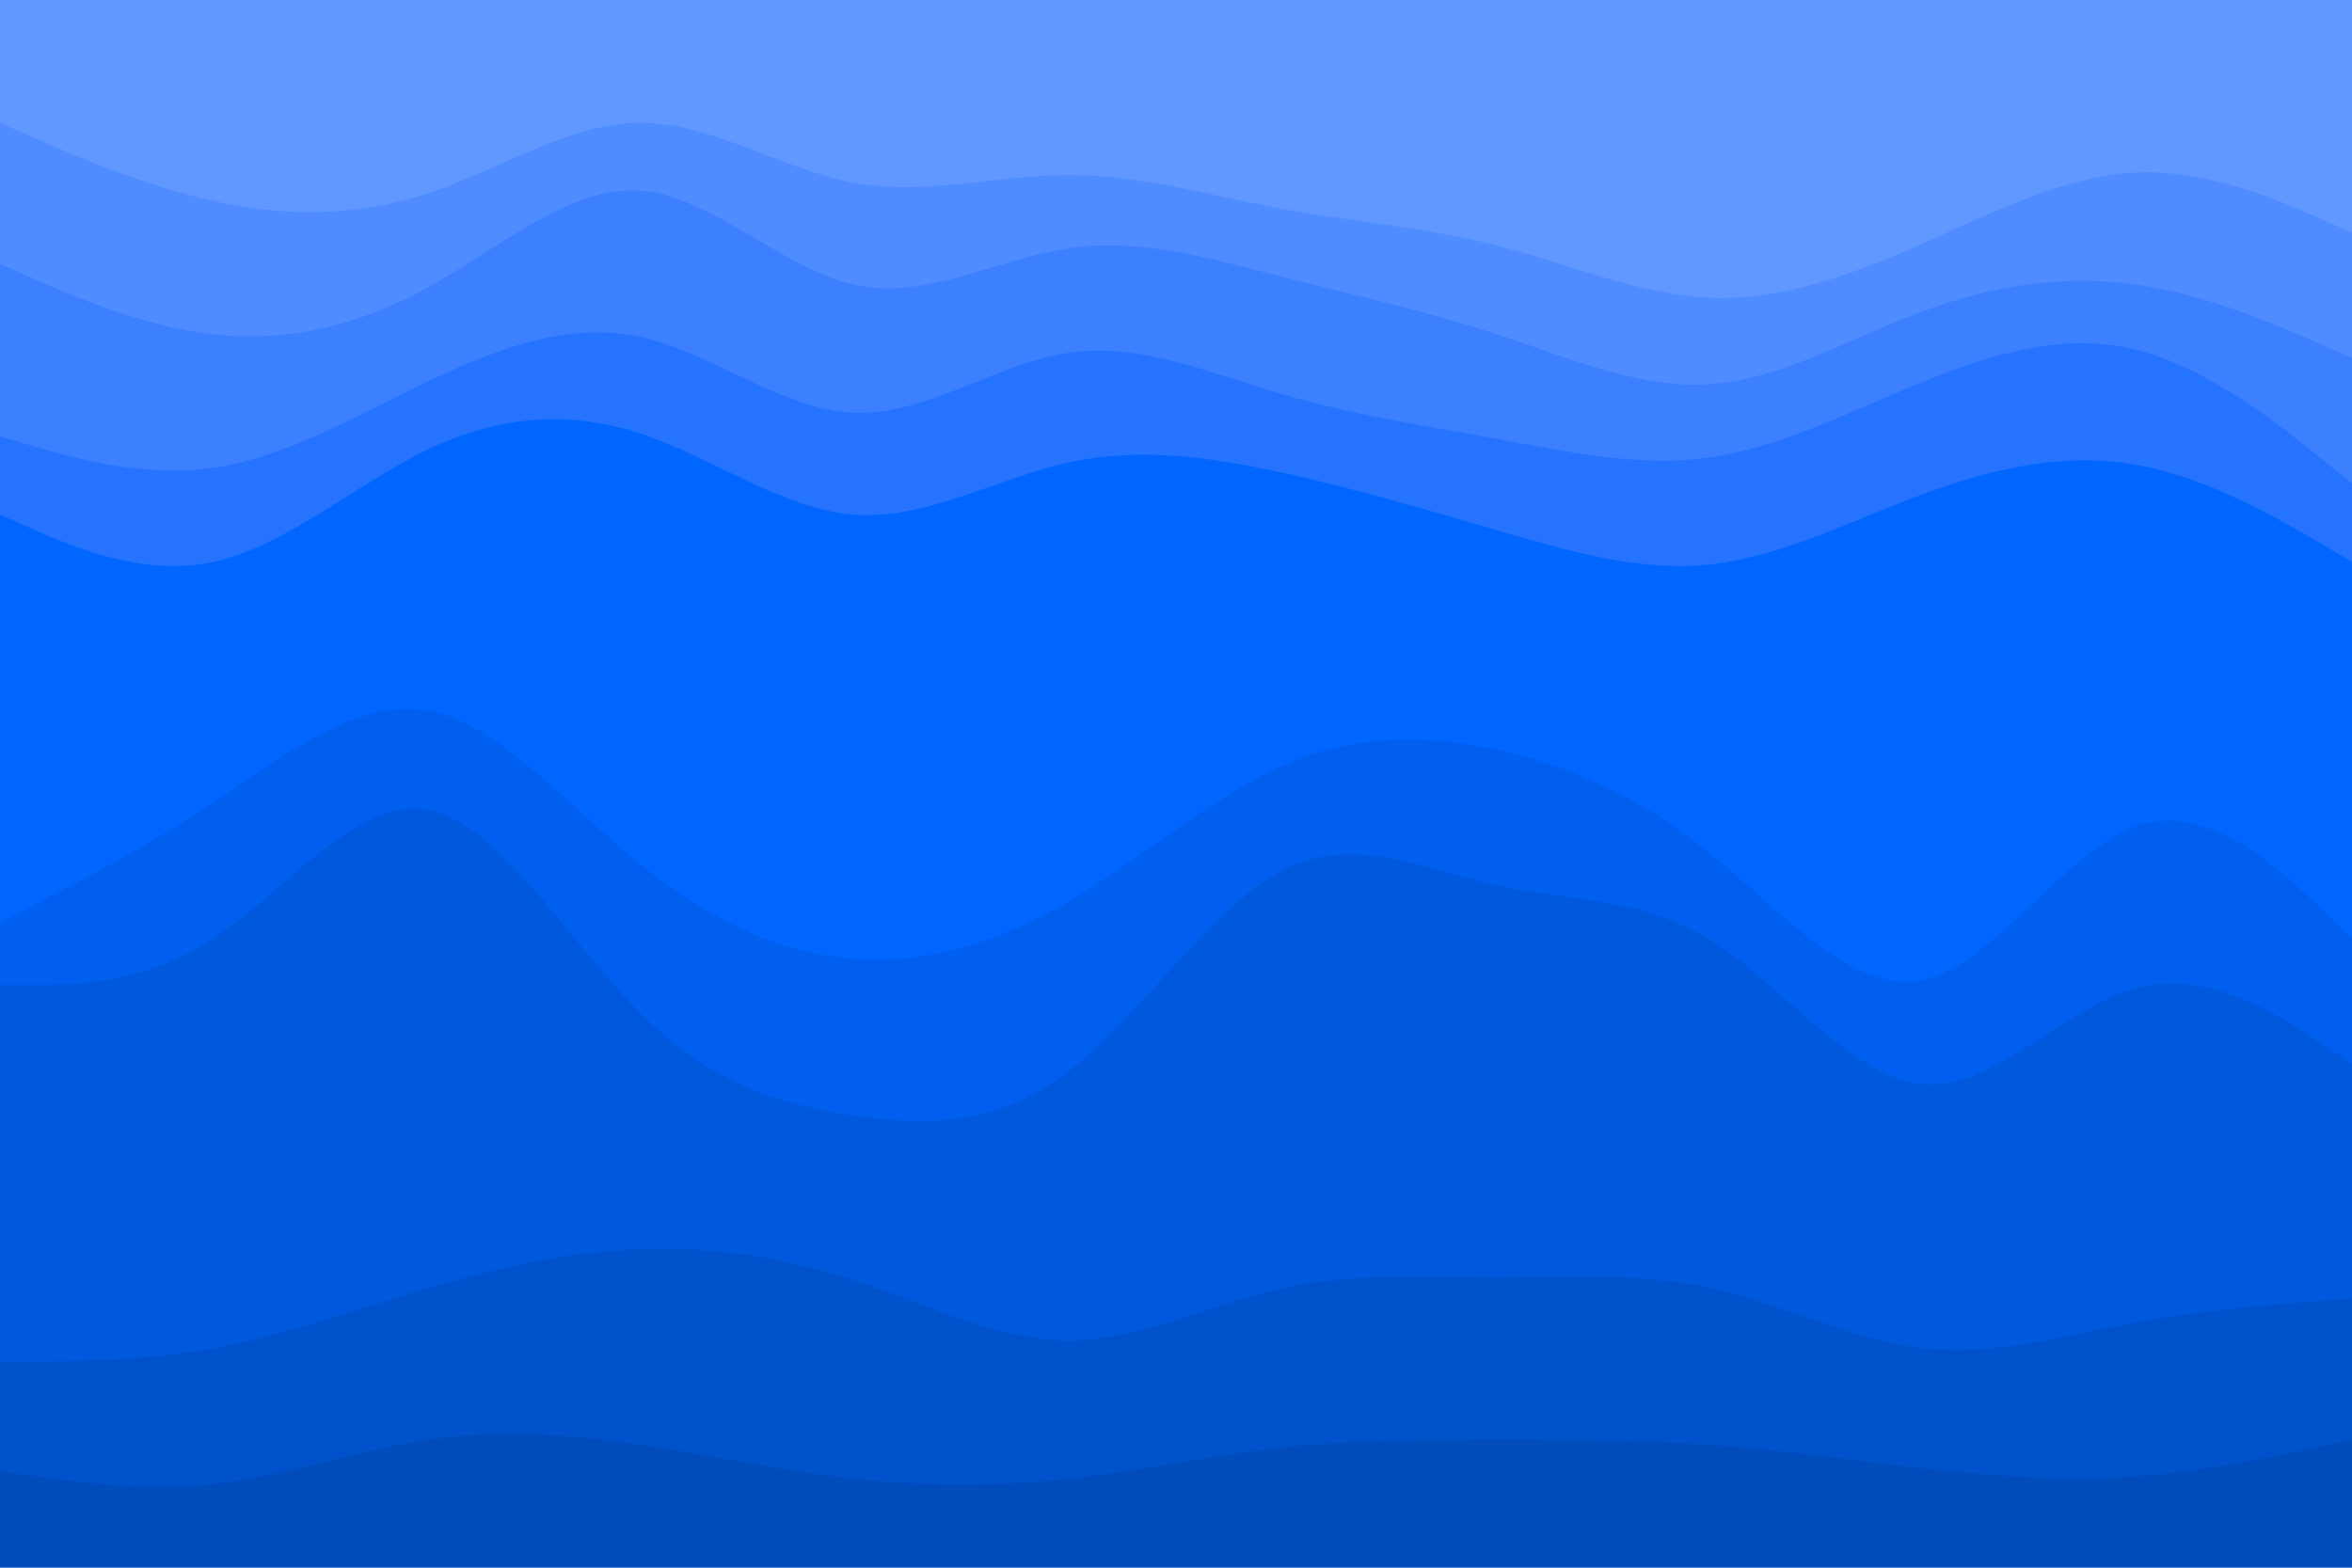 <svg id="visual" viewBox="0 0 900 600" width="900" height="600" xmlns="http://www.w3.org/2000/svg" xmlns:xlink="http://www.w3.org/1999/xlink" version="1.1"><path d="M0 49L13.7 55C27.3 61 54.7 73 82 79C109.3 85 136.7 85 163.8 76C191 67 218 49 245.2 49C272.3 49 299.7 67 327 72C354.3 77 381.7 69 409 69C436.3 69 463.7 77 491 82C518.3 87 545.7 89 573 96C600.3 103 627.7 115 654.8 116C682 117 709 107 736.2 95C763.3 83 790.7 69 818 68C845.3 67 872.7 79 886.3 85L900 91L900 0L886.3 0C872.7 0 845.3 0 818 0C790.7 0 763.3 0 736.2 0C709 0 682 0 654.8 0C627.7 0 600.3 0 573 0C545.7 0 518.3 0 491 0C463.7 0 436.3 0 409 0C381.7 0 354.3 0 327 0C299.7 0 272.3 0 245.2 0C218 0 191 0 163.8 0C136.7 0 109.3 0 82 0C54.7 0 27.3 0 13.7 0L0 0Z" fill="#6198ff"></path><path d="M0 103L13.7 109C27.3 115 54.7 127 82 130C109.3 133 136.7 127 163.8 112C191 97 218 73 245.2 75C272.3 77 299.7 105 327 111C354.3 117 381.7 101 409 97C436.3 93 463.7 101 491 108C518.3 115 545.7 121 573 130C600.3 139 627.7 151 654.8 149C682 147 709 131 736.2 121C763.3 111 790.7 107 818 111C845.3 115 872.7 127 886.3 133L900 139L900 89L886.3 83C872.7 77 845.3 65 818 66C790.7 67 763.3 81 736.2 93C709 105 682 115 654.8 114C627.7 113 600.3 101 573 94C545.7 87 518.3 85 491 80C463.7 75 436.3 67 409 67C381.7 67 354.3 75 327 70C299.7 65 272.3 47 245.2 47C218 47 191 65 163.8 74C136.7 83 109.3 83 82 77C54.7 71 27.3 59 13.7 53L0 47Z" fill="#4f8cff"></path><path d="M0 169L13.7 173C27.3 177 54.7 185 82 181C109.3 177 136.7 161 163.8 148C191 135 218 125 245.2 131C272.3 137 299.7 159 327 160C354.3 161 381.7 141 409 137C436.3 133 463.7 145 491 153C518.3 161 545.7 165 573 170C600.3 175 627.7 181 654.8 177C682 173 709 159 736.2 148C763.3 137 790.7 129 818 136C845.3 143 872.7 165 886.3 176L900 187L900 137L886.3 131C872.7 125 845.3 113 818 109C790.7 105 763.3 109 736.2 119C709 129 682 145 654.8 147C627.7 149 600.3 137 573 128C545.7 119 518.3 113 491 106C463.7 99 436.3 91 409 95C381.7 99 354.3 115 327 109C299.7 103 272.3 75 245.2 73C218 71 191 95 163.8 110C136.7 125 109.3 131 82 128C54.7 125 27.3 113 13.7 107L0 101Z" fill="#3c80ff"></path><path d="M0 199L13.7 205C27.3 211 54.7 223 82 217C109.3 211 136.7 187 163.8 174C191 161 218 159 245.2 168C272.3 177 299.7 197 327 199C354.3 201 381.7 185 409 179C436.3 173 463.7 177 491 183C518.3 189 545.7 197 573 205C600.3 213 627.7 221 654.8 218C682 215 709 201 736.2 191C763.3 181 790.7 175 818 180C845.3 185 872.7 201 886.3 209L900 217L900 185L886.3 174C872.7 163 845.3 141 818 134C790.7 127 763.3 135 736.2 146C709 157 682 171 654.8 175C627.7 179 600.3 173 573 168C545.7 163 518.3 159 491 151C463.7 143 436.3 131 409 135C381.7 139 354.3 159 327 158C299.7 157 272.3 135 245.2 129C218 123 191 133 163.8 146C136.7 159 109.3 175 82 179C54.7 183 27.3 175 13.7 171L0 167Z" fill="#2573ff"></path><path d="M0 355L13.7 348C27.3 341 54.7 327 82 309C109.3 291 136.7 269 163.8 274C191 279 218 311 245.2 333C272.3 355 299.7 367 327 369C354.3 371 381.7 363 409 347C436.3 331 463.7 307 491 295C518.3 283 545.7 283 573 289C600.3 295 627.7 307 654.8 329C682 351 709 383 736.2 377C763.3 371 790.7 327 818 318C845.3 309 872.7 335 886.3 348L900 361L900 215L886.3 207C872.7 199 845.3 183 818 178C790.7 173 763.3 179 736.2 189C709 199 682 213 654.8 216C627.7 219 600.3 211 573 203C545.7 195 518.3 187 491 181C463.7 175 436.3 171 409 177C381.7 183 354.3 199 327 197C299.7 195 272.3 175 245.2 166C218 157 191 159 163.8 172C136.7 185 109.3 209 82 215C54.7 221 27.3 209 13.7 203L0 197Z" fill="#0066ff"></path><path d="M0 379L13.7 379C27.3 379 54.7 379 82 361C109.3 343 136.7 307 163.8 312C191 317 218 363 245.2 390C272.3 417 299.7 425 327 429C354.3 433 381.7 433 409 412C436.3 391 463.7 349 491 335C518.3 321 545.7 335 573 341C600.3 347 627.7 345 654.8 362C682 379 709 415 736.2 417C763.3 419 790.7 387 818 380C845.3 373 872.7 391 886.3 400L900 409L900 359L886.3 346C872.7 333 845.3 307 818 316C790.7 325 763.3 369 736.2 375C709 381 682 349 654.8 327C627.7 305 600.3 293 573 287C545.7 281 518.3 281 491 293C463.7 305 436.3 329 409 345C381.7 361 354.3 369 327 367C299.7 365 272.3 353 245.2 331C218 309 191 277 163.8 272C136.7 267 109.3 289 82 307C54.7 325 27.3 339 13.7 346L0 353Z" fill="#005fee"></path><path d="M0 523L13.7 523C27.3 523 54.7 523 82 518C109.3 513 136.7 503 163.8 495C191 487 218 481 245.2 480C272.3 479 299.7 483 327 492C354.3 501 381.7 515 409 515C436.3 515 463.7 501 491 495C518.3 489 545.7 491 573 491C600.3 491 627.7 489 654.8 495C682 501 709 515 736.2 518C763.3 521 790.7 513 818 508C845.3 503 872.7 501 886.3 500L900 499L900 407L886.3 398C872.7 389 845.3 371 818 378C790.7 385 763.3 417 736.2 415C709 413 682 377 654.8 360C627.7 343 600.3 345 573 339C545.7 333 518.3 319 491 333C463.7 347 436.3 389 409 410C381.7 431 354.3 431 327 427C299.7 423 272.3 415 245.2 388C218 361 191 315 163.8 310C136.7 305 109.3 341 82 359C54.7 377 27.3 377 13.7 377L0 377Z" fill="#0059dd"></path><path d="M0 565L13.7 567C27.3 569 54.7 573 82 570C109.3 567 136.7 557 163.8 553C191 549 218 551 245.2 555C272.3 559 299.7 565 327 568C354.3 571 381.7 571 409 568C436.3 565 463.7 559 491 556C518.3 553 545.7 553 573 553C600.3 553 627.7 553 654.8 555C682 557 709 561 736.2 564C763.3 567 790.7 569 818 567C845.3 565 872.7 559 886.3 556L900 553L900 497L886.3 498C872.7 499 845.3 501 818 506C790.7 511 763.3 519 736.2 516C709 513 682 499 654.8 493C627.7 487 600.3 489 573 489C545.7 489 518.3 487 491 493C463.7 499 436.3 513 409 513C381.7 513 354.3 499 327 490C299.7 481 272.3 477 245.2 478C218 479 191 485 163.8 493C136.7 501 109.3 511 82 516C54.7 521 27.3 521 13.7 521L0 521Z" fill="#0052cc"></path><path d="M0 601L13.7 601C27.3 601 54.7 601 82 601C109.3 601 136.7 601 163.8 601C191 601 218 601 245.2 601C272.3 601 299.7 601 327 601C354.3 601 381.7 601 409 601C436.3 601 463.7 601 491 601C518.3 601 545.7 601 573 601C600.3 601 627.7 601 654.8 601C682 601 709 601 736.2 601C763.3 601 790.7 601 818 601C845.3 601 872.7 601 886.3 601L900 601L900 551L886.3 554C872.7 557 845.3 563 818 565C790.7 567 763.3 565 736.2 562C709 559 682 555 654.8 553C627.7 551 600.3 551 573 551C545.7 551 518.3 551 491 554C463.7 557 436.3 563 409 566C381.7 569 354.3 569 327 566C299.7 563 272.3 557 245.2 553C218 549 191 547 163.8 551C136.7 555 109.3 565 82 568C54.7 571 27.3 567 13.7 565L0 563Z" fill="#004cbb"></path></svg>